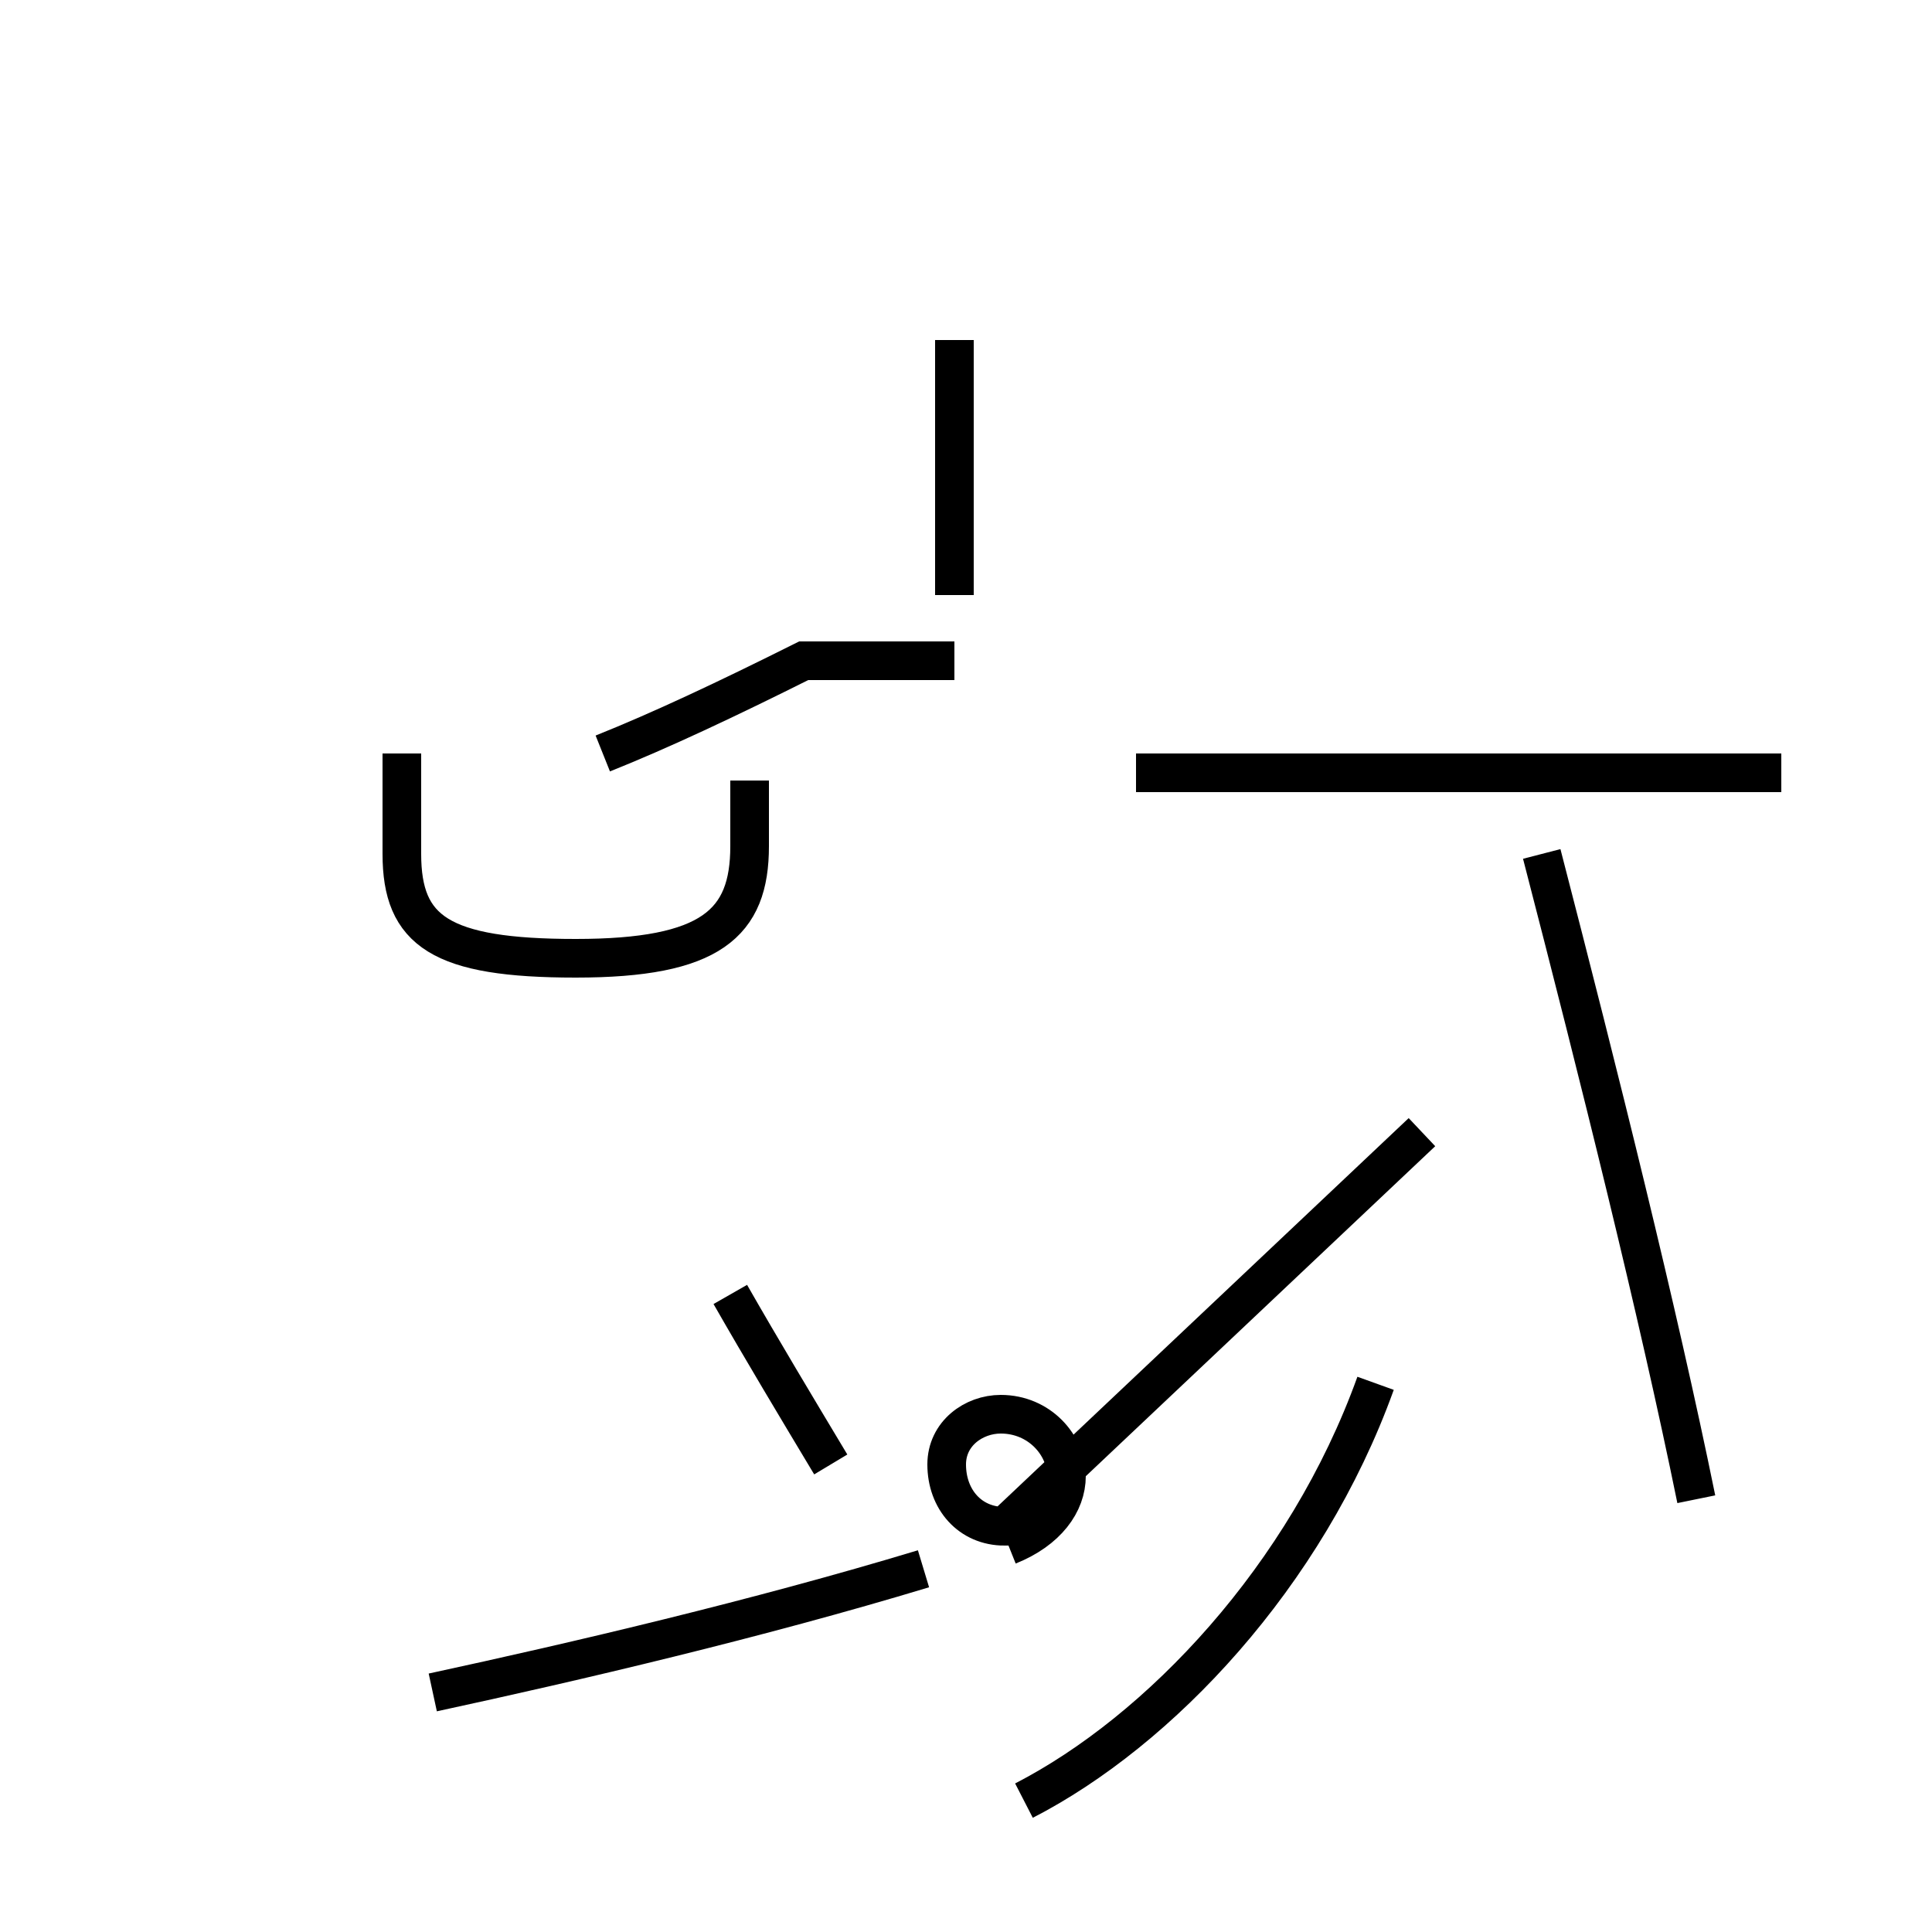 <?xml version='1.0' encoding='utf8'?>
<svg viewBox="0.0 -44.0 50.0 50.0" version="1.1" xmlns="http://www.w3.org/2000/svg">
<rect x="0.0" y="-44.0" width="50.0" height="50.0" fill="#808080" stroke="none"/>
<rect x="-1000" y="-1000" width="2000" height="2000" stroke="white" fill="white"/>
<g style="fill:none; stroke:#000000;  stroke-width:1">
<path d="M 24.7 28.6 L 24.7 35.2 M 15.6 24.5 C 17.1 25.1 18.8 25.9 20.8 26.9 L 24.7 26.9 M 10.4 24.5 L 10.4 21.9 C 10.4 19.9 11.4 19.2 14.9 19.2 C 18.4 19.2 19.4 20.1 19.4 22.1 L 19.4 23.8 M 21.5 6.1 C 20.6 7.6 19.7 9.1 18.9 10.5 M 11.2 0.2 C 14.9 1.0 19.6 2.1 23.9 3.4 M 26.1 4.0 C 27.1 4.4 27.6 5.1 27.6 5.8 C 27.6 6.6 26.9 7.4 25.9 7.4 C 25.2 7.4 24.5 6.9 24.5 6.1 C 24.5 5.2 25.1 4.5 26.0 4.5 L 36.8 14.7 M 46.1 24.0 L 29.4 24.0 M 26.5 -2.6 C 30.0 -0.8 33.8 3.2 35.6 8.2 M 43.9 5.2 C 42.9 10.1 41.4 16.1 39.9 21.9 " transform="scale(1, -1)" />
</g>
</svg>
